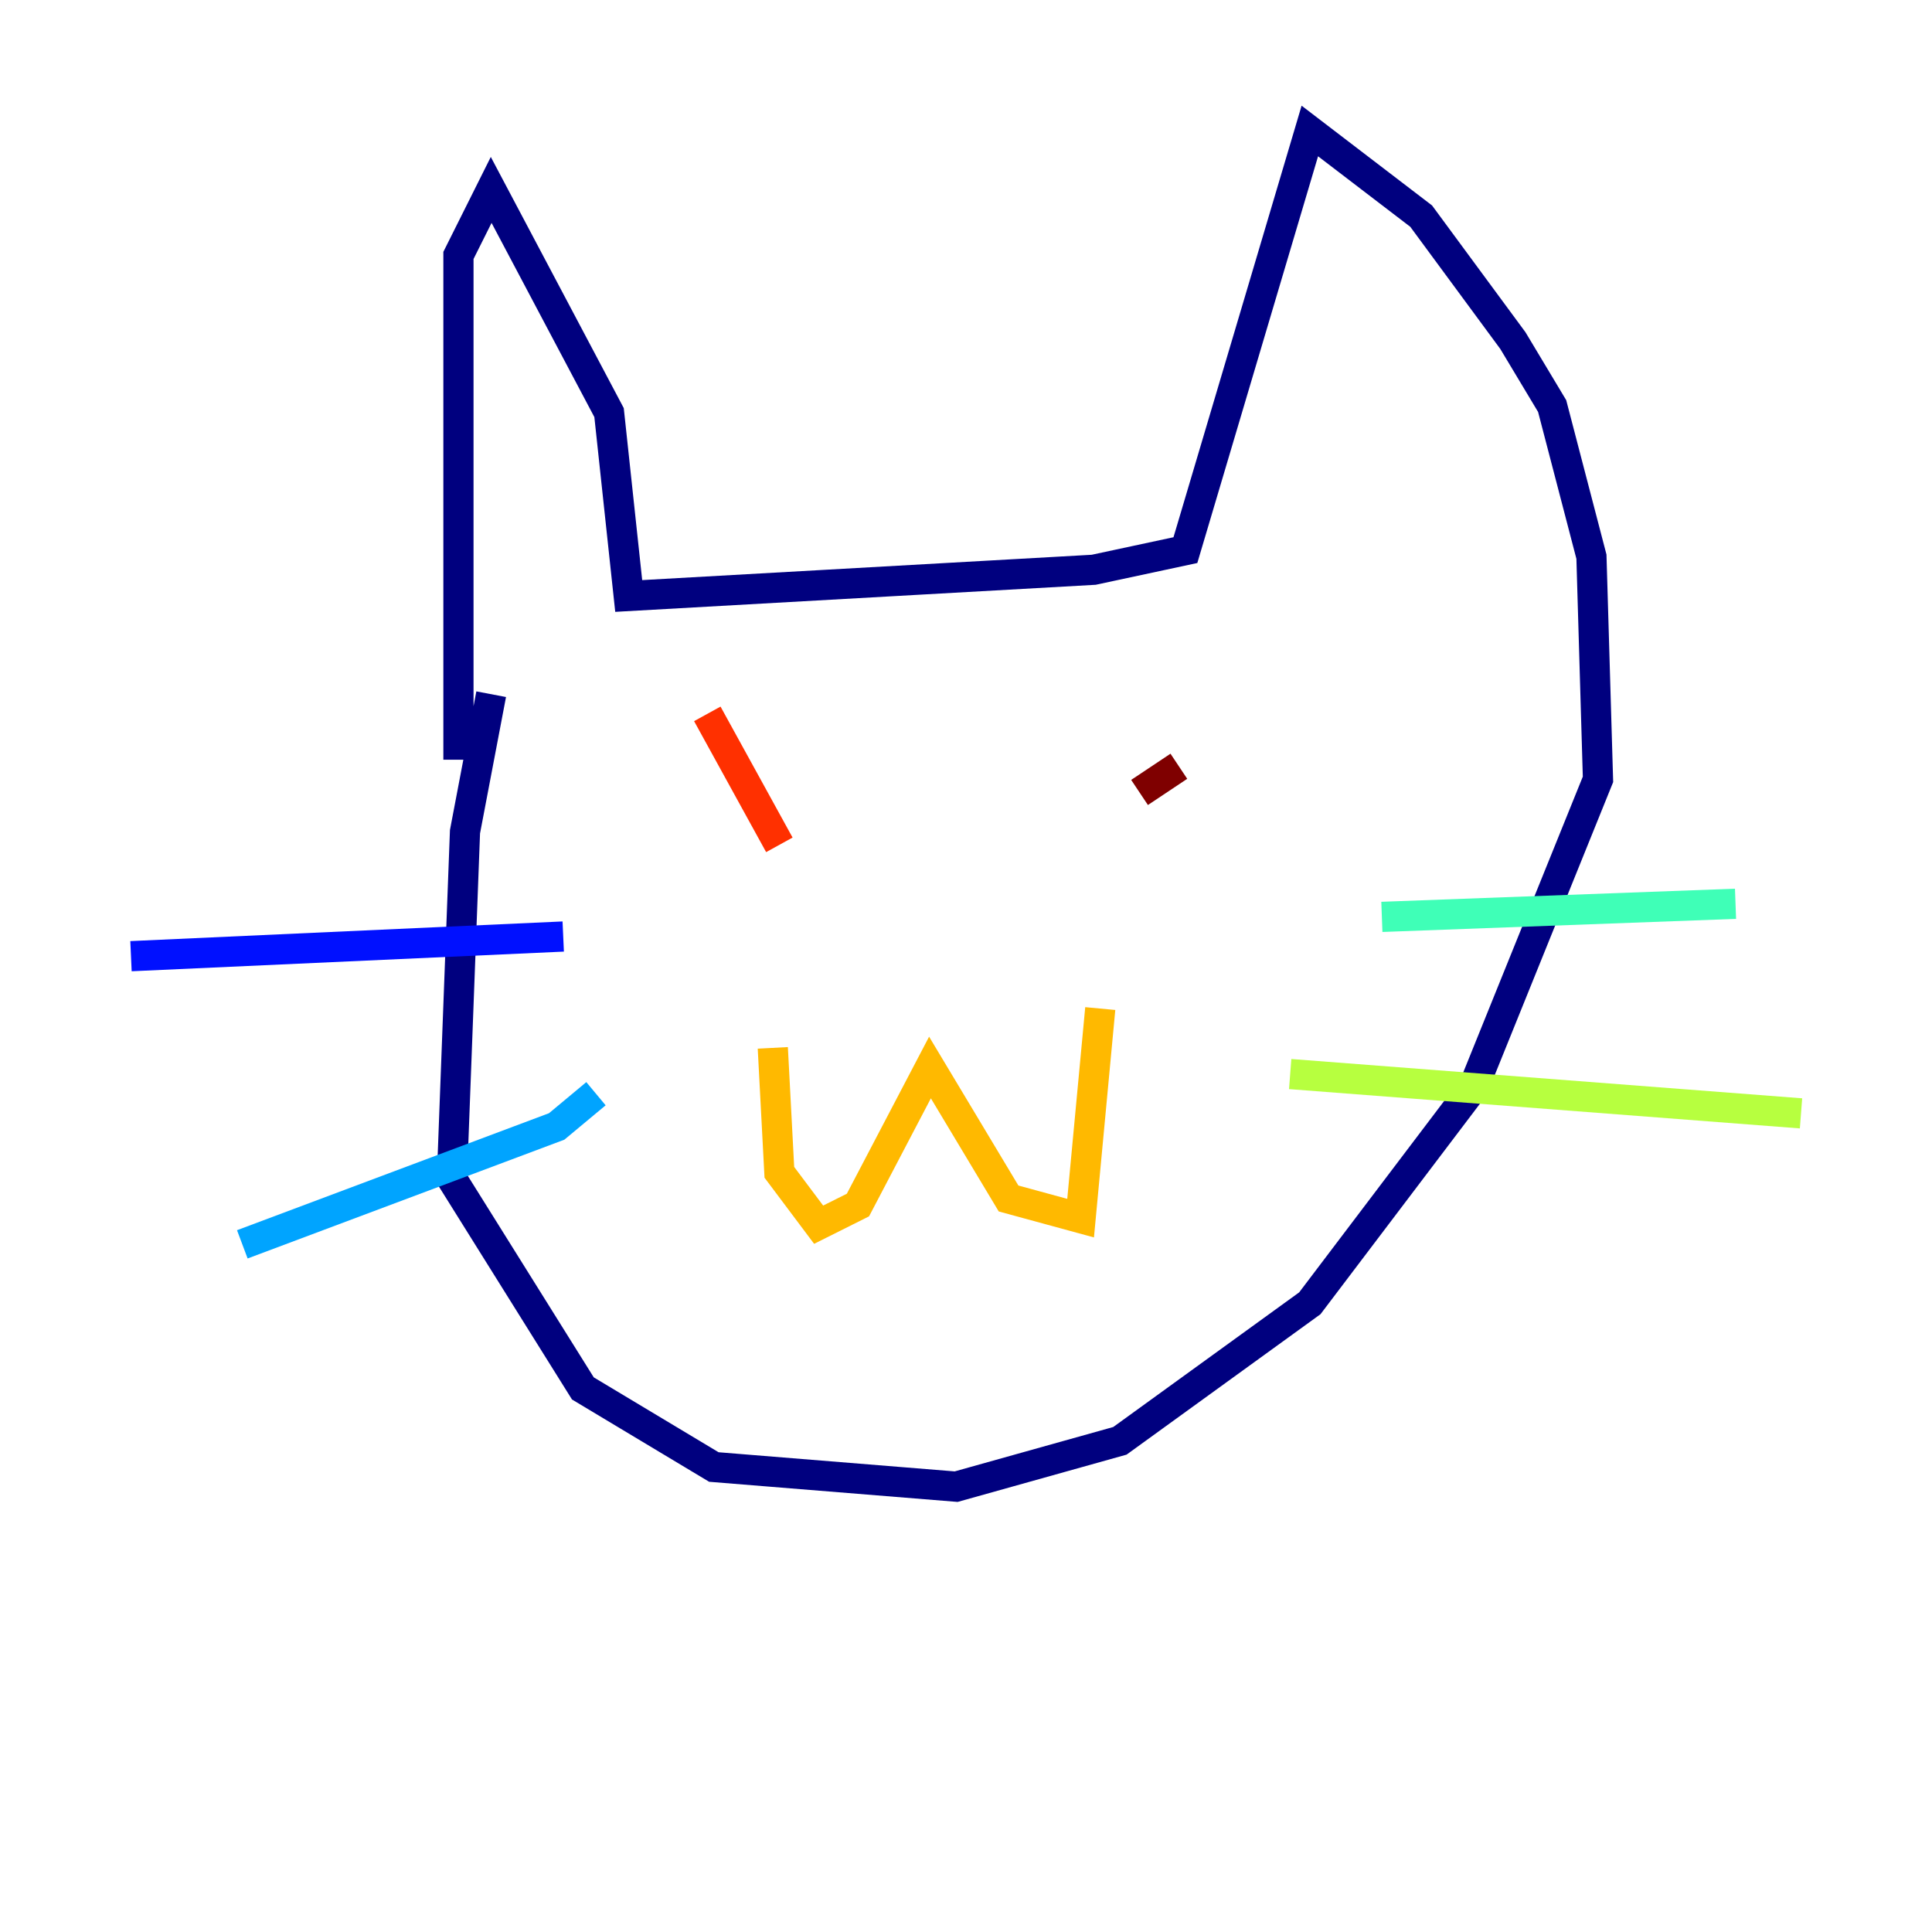 <?xml version="1.0" encoding="utf-8" ?>
<svg baseProfile="tiny" height="128" version="1.2" viewBox="0,0,128,128" width="128" xmlns="http://www.w3.org/2000/svg" xmlns:ev="http://www.w3.org/2001/xml-events" xmlns:xlink="http://www.w3.org/1999/xlink"><defs /><polyline fill="none" points="32.542,45.993 30.807,55.105 29.939,78.102 38.617,91.986 47.295,97.193 63.349,98.495 74.197,95.458 86.78,86.346 97.627,72.027 105.871,51.634 105.437,36.881 102.834,26.902 100.231,22.563 94.156,14.319 86.78,8.678 78.536,36.447 72.461,37.749 41.654,39.485 40.352,27.336 32.542,12.583 30.373,16.922 30.373,50.332" stroke="#00007f" stroke-width="2" /><polyline fill="none" points="8.678,63.349 37.315,62.047" stroke="#0010ff" stroke-width="2" /><polyline fill="none" points="16.054,82.441 36.881,74.63 39.485,72.461" stroke="#00a4ff" stroke-width="2" /><polyline fill="none" points="91.552,60.746 114.983,59.878" stroke="#3fffb7" stroke-width="2" /><polyline fill="none" points="85.478,71.159 119.322,73.763" stroke="#b7ff3f" stroke-width="2" /><polyline fill="none" points="51.2,69.424 51.634,77.668 54.237,81.139 56.841,79.837 61.614,70.725 66.82,79.403 71.593,80.705 72.895,66.82" stroke="#ffb900" stroke-width="2" /><polyline fill="none" points="46.861,47.295 51.634,55.973" stroke="#ff3000" stroke-width="2" /><polyline fill="none" points="78.102,50.766 75.498,52.502" stroke="#7f0000" stroke-width="2" /></svg>